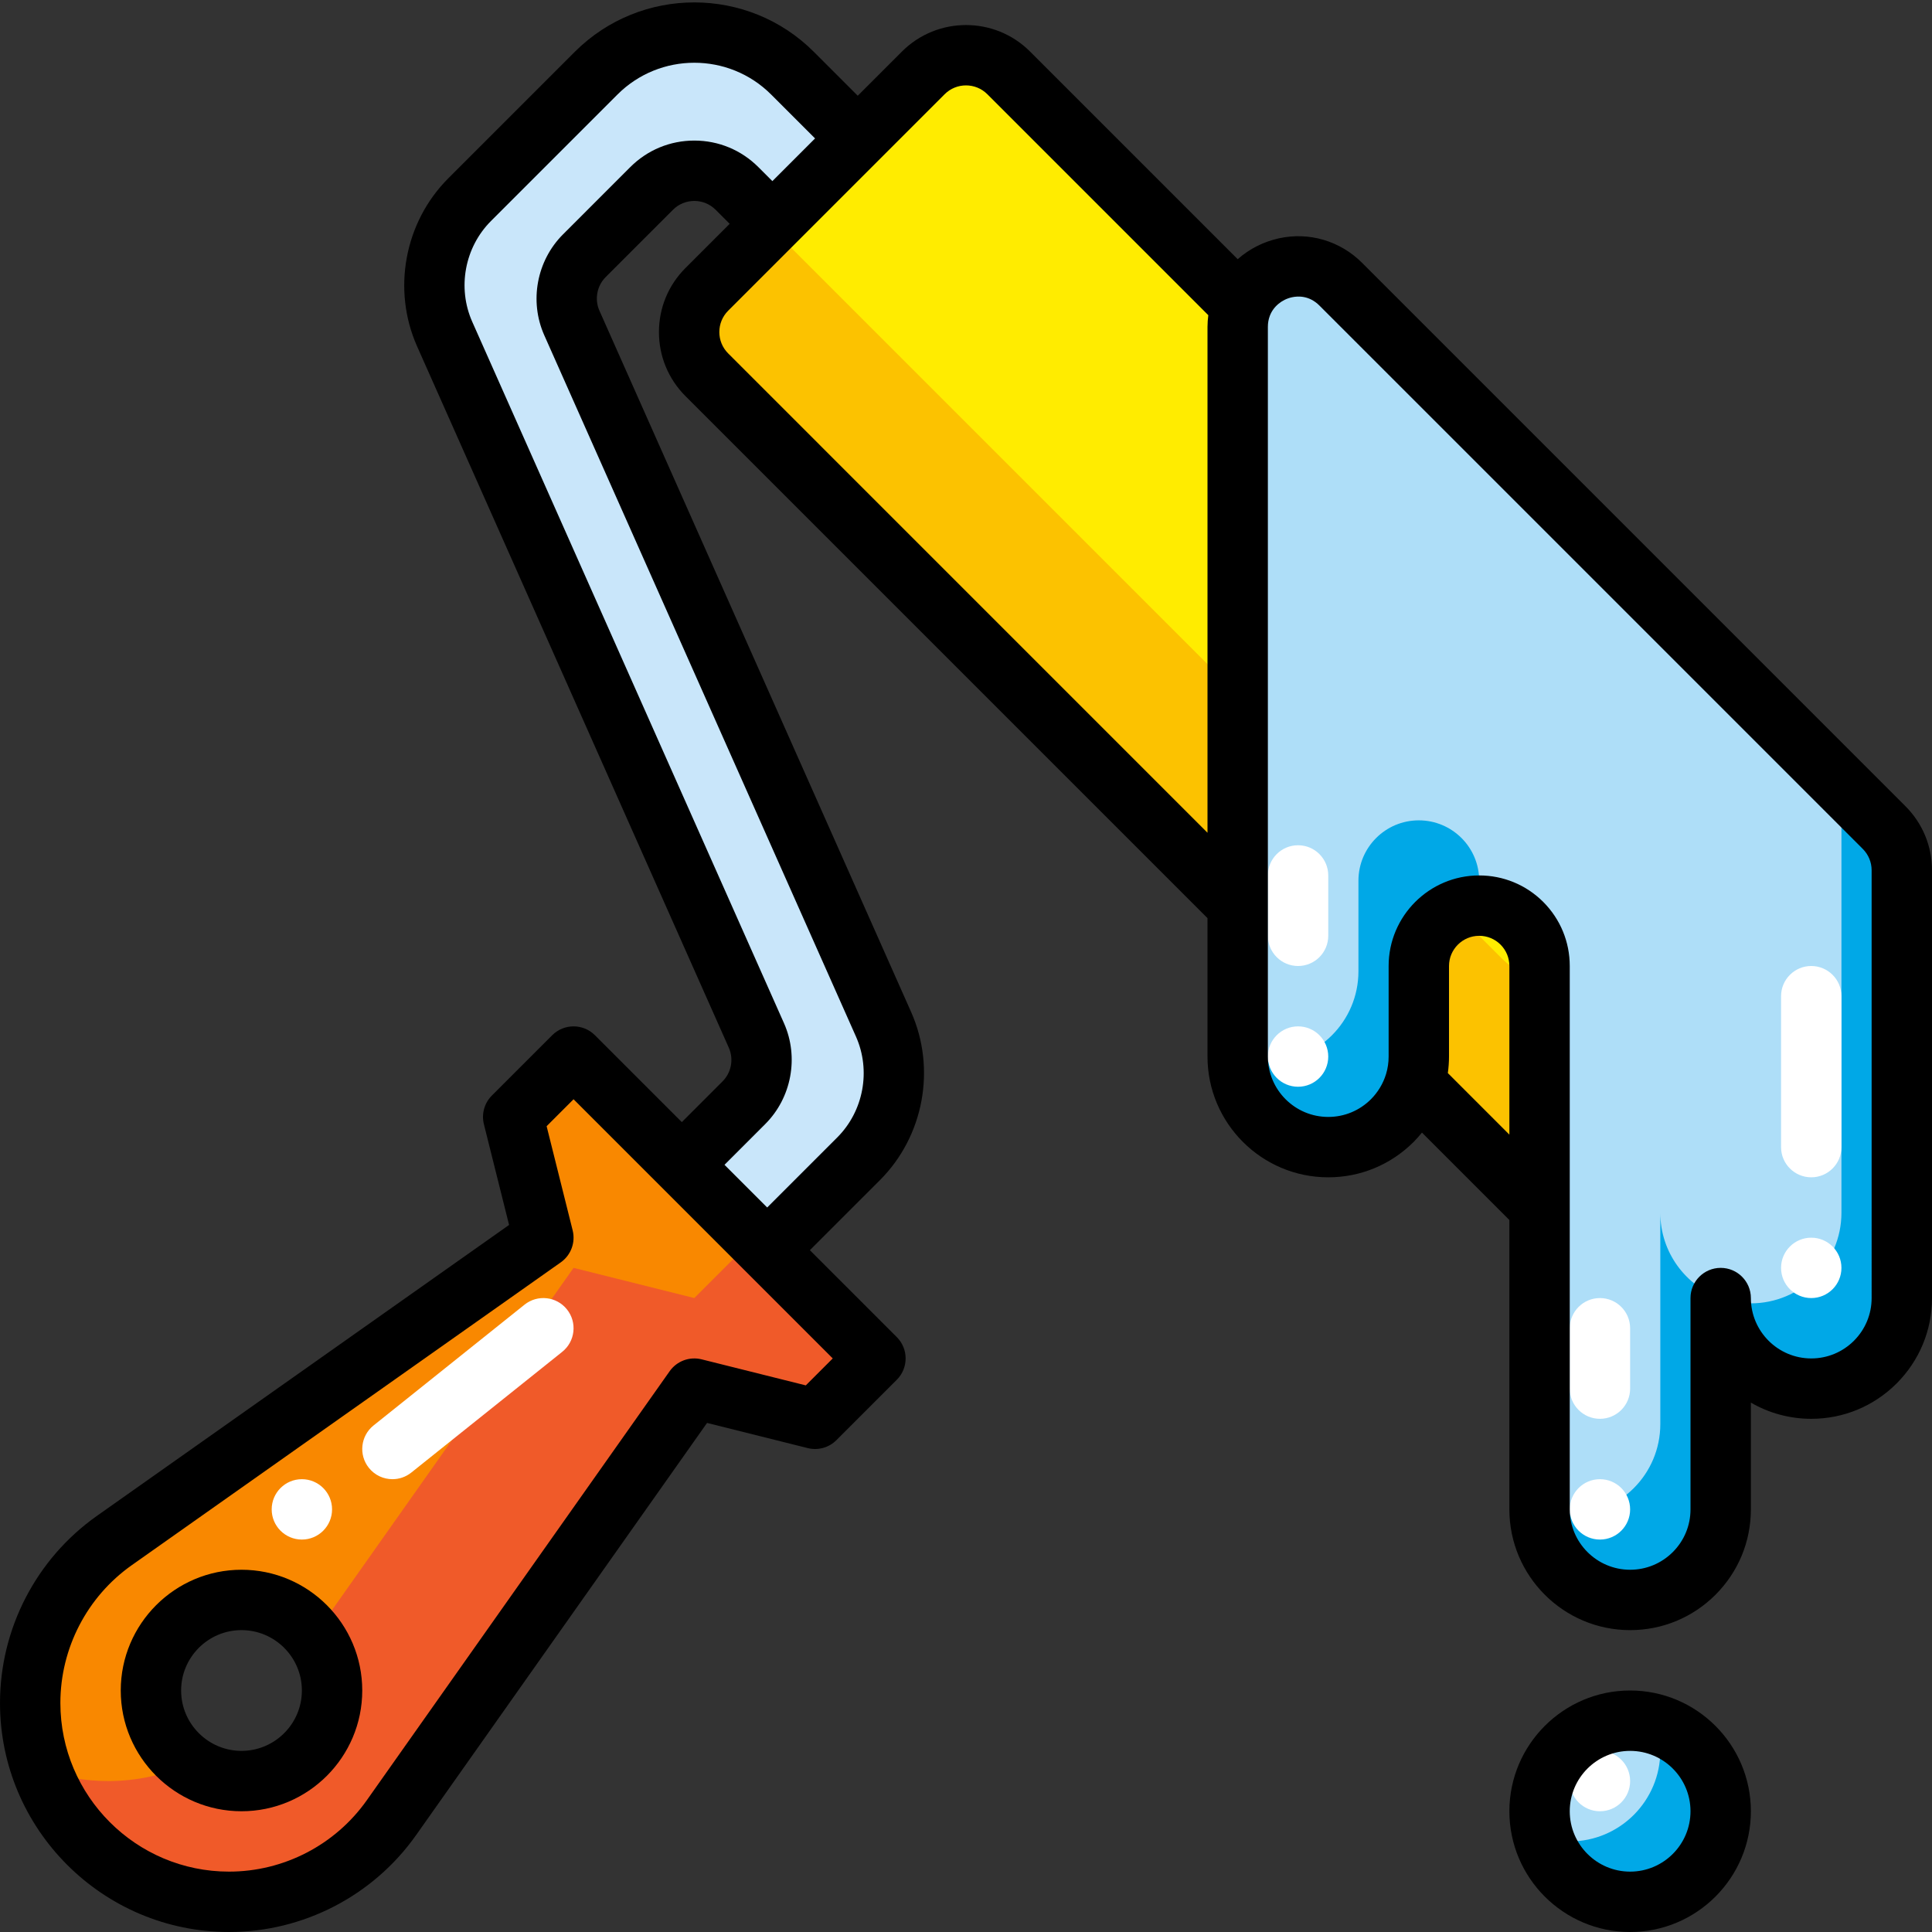 <svg id="filled_outline" enable-background="new 0 0 512 512" height="512" viewBox="0 0 512 512" width="512" xmlns="http://www.w3.org/2000/svg"><rect x="0" y="0" width="512" height="512" fill="#333333" stroke="none"/><path d="m152 280-16 16 8 32-113.693 80.254c-13.988 9.874-22.307 25.929-22.307 43.051 0 29.103 23.593 52.695 52.695 52.695h0c17.122 0 33.177-8.319 43.05-22.307l80.254-113.693 32 8 16-16zm-88 192c-13.255 0-24-10.745-24-24s10.745-24 24-24 24 10.745 24 24-10.745 24-24 24z" fill="#f98800"/><path d="m267.314 19.314 225.373 225.373c6.248 6.248 6.248 16.379 0 22.627l-57.373 57.373c-6.248 6.248-16.379 6.248-22.627 0l-225.373-225.373c-6.248-6.248-6.248-16.379 0-22.627l57.373-57.373c6.248-6.248 16.379-6.248 22.627 0z" fill="#ffec00"/><path d="m492.69 267.31-57.38 57.38c-6.24 6.24-16.38 6.24-22.62 0l-225.38-225.38c-6.24-6.24-6.24-16.38 0-22.62l16.69-16.69 194.06 194.06c6.25 6.25 16.38 6.25 22.63 0l40.69-40.68 31.31 31.31c6.24 6.24 6.24 16.38-0 22.62z" fill="#fcc200"/><path d="m203.312 331.312-22.625-22.625 16.462-16.464c4.681-4.681 5.995-11.762 3.306-17.811l-82.611-185.875c-5.378-12.1-2.748-26.262 6.615-35.624l33.519-33.517c14.371-14.371 37.671-14.37 52.042.001l17.292 17.292-22.625 22.625-9.373-9.373c-6.249-6.249-16.38-6.248-22.628.001l-17.835 17.837c-4.681 4.681-5.995 11.762-3.307 17.811l82.611 185.874c5.378 12.1 2.748 26.262-6.616 35.625z" fill="#c9e6fa"/><path d="m328 86.627v193.373c0 13.255 10.745 24 24 24h0c13.255 0 24-10.745 24-24v-16-8c0-8.837 7.163-16 16-16h0c8.837 0 16 7.163 16 16v96 48c0 13.255 10.745 24 24 24h0c13.255 0 24-10.745 24-24v-64 8c0 13.255 10.745 24 24 24h0c13.255 0 24-10.745 24-24v-113.373c0-4.243-1.686-8.313-4.686-11.314l-144-144c-10.079-10.079-27.314-2.941-27.314 11.314z" fill="#aedef8"/><path d="m387.32 222.09c2.89 2.89 4.68 6.89 4.68 11.31v6.6c-8.84 0-16 7.16-16 16v24c0 6.62-2.69 12.62-7.03 16.97-4.35 4.34-10.35 7.03-16.97 7.03-13.24 0-23.98-10.73-24-23.97 2.5.89 5.2 1.37 8 1.37 6.62 0 12.62-2.68 16.97-7.03 4.34-4.34 7.03-10.34 7.03-16.97v-24c0-8.83 7.16-16 16-16 4.42 0 8.42 1.79 11.32 4.69z" fill="#00a8e7"/><path d="m456 344.03v55.97c0 6.62-2.69 12.62-7.03 16.97-4.35 4.34-10.35 7.03-16.97 7.03-13.24 0-23.98-10.73-24-23.97 2.5.89 5.2 1.37 8 1.37 6.62 0 12.62-2.68 16.97-7.03 4.34-4.34 7.03-10.34 7.03-16.97v-56c0 10.45 6.68 19.34 16 22.63z" fill="#00a8e7"/><path d="m504 230.63v113.37c0 6.62-2.69 12.62-7.03 16.97-4.35 4.34-10.35 7.03-16.97 7.03-13.24 0-23.98-10.73-24-23.97 2.5.89 5.2 1.37 8 1.37 6.62 0 12.62-2.68 16.97-7.03 4.34-4.34 7.03-10.34 7.03-16.97v-113.4l11.31 11.31c3 3 4.69 7.07 4.69 11.32z" fill="#00a8e7"/><path d="m432 456h-0c-13.255 0-24 10.745-24 24v0c0 13.255 10.745 24 24 24h0c13.255 0 24-10.745 24-24v-0c0-13.255-10.745-24-24-24z" fill="#aedef8"/><path d="m456 480c0 6.62-2.69 12.62-7.03 16.97-4.35 4.34-10.35 7.03-16.97 7.03s-12.62-2.69-16.97-7.03c-2.75-2.76-4.84-6.18-6-10 2.2.67 4.55 1.03 6.97 1.03 6.62 0 12.62-2.69 16.97-7.03 4.34-4.35 7.03-10.35 7.03-16.97 0-2.42-.36-4.77-1.03-6.97 3.82 1.16 7.24 3.25 10 6 4.34 4.35 7.03 10.35 7.03 16.97z" fill="#00a8e7"/><path d="m200 328-16 16-32-8-68.85 97.54c3.04 4.03 4.85 9.04 4.85 14.46 0 13.25-10.75 24-24 24-5.22 0-10.05-1.67-13.99-4.51-6.62 2.94-13.86 4.51-21.31 4.51-6.2 0-12.14-1.07-17.66-3.04 2.64 7.45 6.92 14.13 12.39 19.61 9.54 9.53 22.71 15.43 37.27 15.43 8.56 0 16.85-2.08 24.24-5.91s13.87-9.41 18.81-16.4l80.25-113.69 32 8 16-16z" fill="#f05a29"/><g fill="#fff"><circle cx="424" cy="472" r="8"/><circle cx="424" cy="400" r="8"/><circle cx="344" cy="280" r="8"/><circle cx="80" cy="400" r="8"/><path d="m424 376c-4.418 0-8-3.582-8-8v-16c0-4.418 3.582-8 8-8 4.418 0 8 3.582 8 8v16c0 4.418-3.582 8-8 8z"/><path d="m344 256c-4.418 0-8-3.582-8-8v-16c0-4.418 3.582-8 8-8 4.418 0 8 3.582 8 8v16c0 4.418-3.582 8-8 8z"/><circle cx="480" cy="336" r="8"/><path d="m480 312c-4.418 0-8-3.582-8-8v-40c0-4.418 3.582-8 8-8 4.418 0 8 3.582 8 8v40c0 4.418-3.582 8-8 8z"/><path d="m104.005 392c-2.347 0-4.672-1.027-6.252-3.003-2.76-3.449-2.2-8.484 1.25-11.244l40-32c3.449-2.759 8.484-2.2 11.244 1.25 2.76 3.449 2.2 8.484-1.25 11.244l-40 32c-1.475 1.18-3.239 1.753-4.992 1.753z"/></g><path d="m64 416c-17.645 0-32 14.355-32 32s14.355 32 32 32 32-14.355 32-32-14.355-32-32-32zm0 48c-8.822 0-16-7.178-16-16s7.178-16 16-16 16 7.178 16 16-7.178 16-16 16z"/><path d="m504.967 213.653-144-143.999c-5.822-5.824-14.06-8.253-22.037-6.497-4.158.915-7.893 2.846-10.928 5.531l-55.035-55.035c-9.355-9.354-24.578-9.354-33.934 0l-11.72 11.72-11.635-11.635c-17.466-17.466-45.888-17.466-63.356 0l-33.519 33.518c-11.62 11.619-14.943 29.515-8.269 44.53l82.611 185.875c1.334 3.003.67 6.582-1.653 8.906l-10.804 10.806-23.031-23.031c-3.124-3.123-8.189-3.123-11.313 0l-16 16c-1.987 1.987-2.786 4.871-2.104 7.598l6.671 26.684-109.217 77.094c-16.088 11.357-25.693 29.895-25.693 49.587 0 33.468 27.228 60.695 60.695 60.695 19.693 0 38.23-9.604 49.586-25.693l77.094-109.217 26.684 6.671c2.728.685 5.61-.116 7.597-2.104l16-16c3.125-3.125 3.125-8.189 0-11.314l-23.03-23.03 18.57-18.568c11.62-11.62 14.943-29.516 8.27-44.531l-82.611-185.875c-1.335-3.003-.67-6.582 1.653-8.906l17.834-17.836c1.511-1.512 3.52-2.344 5.657-2.344s4.146.832 5.657 2.344l3.716 3.716-11.72 11.72c-4.529 4.529-7.023 10.556-7.023 16.968s2.494 12.438 7.023 16.968l138.347 138.346v36.686c0 17.645 14.355 32 32 32 8.534 0 16.568-3.327 22.637-9.384.779-.782 1.506-1.611 2.199-2.466l23.164 23.164v76.686c0 17.645 14.355 32 32 32 8.534 0 16.568-3.327 22.633-9.38 6.041-6.053 9.367-14.087 9.367-22.62v-28.295c4.709 2.73 10.176 4.295 16 4.295 8.534 0 16.568-3.327 22.633-9.38 6.041-6.053 9.367-14.087 9.367-22.62v-113.37c0-6.412-2.498-12.44-7.033-16.977zm-291.421 153.487-27.605-6.901c-3.208-.801-6.572.45-8.476 3.147l-80.254 113.693c-8.363 11.847-22.013 18.92-36.515 18.92-24.645 0-44.695-20.05-44.695-44.695 0-14.502 7.073-28.152 18.92-36.515l113.693-80.254c2.698-1.905 3.949-5.272 3.148-8.477l-6.901-27.605 7.14-7.141 23.026 23.026c.002.001.003.003.005.005l22.625 22.625c.002.001.003.003.005.004l23.026 23.026zm-12.574-322.857c-4.533-4.534-10.561-7.03-16.972-7.03-6.411 0-12.438 2.497-16.971 7.03l-17.835 17.837c-6.971 6.972-8.964 17.708-4.96 26.717l82.611 185.875c4.004 9.01 2.01 19.747-4.962 26.719l-18.57 18.568-11.312-11.312 10.805-10.808c6.97-6.972 8.963-17.708 4.96-26.717l-82.611-185.875c-4.004-9.01-2.011-19.747 4.961-26.718l33.519-33.518c11.229-11.229 29.5-11.23 40.729 0l11.635 11.635-11.312 11.312zm-8.005 49.37c-3.117-3.117-3.117-8.189 0-11.307l17.375-17.375c.001-.001.001-.001.002-.002l11.312-11.312 28.69-28.689c3.117-3.117 8.189-3.117 11.307 0l58.561 58.561c-.127 1.02-.214 2.051-.214 3.102v134.056zm190.725 190.724c.198-1.445.309-2.906.309-4.377v-24c0-4.411 3.589-8 8-8 2.14 0 4.154.833 5.653 2.326 1.514 1.52 2.347 3.534 2.347 5.674v44.686zm112.309 59.623c0 4.267-1.667 8.286-4.681 11.308-3.033 3.025-7.052 4.692-11.319 4.692-8.822 0-16-7.178-16-16 0-4.418-3.582-8-8-8s-8 3.582-8 8v56c0 4.267-1.667 8.286-4.681 11.308-3.033 3.025-7.052 4.692-11.319 4.692-8.822 0-16-7.178-16-16v-144c0-6.402-2.491-12.429-7.033-16.987-4.539-4.522-10.564-7.013-16.967-7.013-13.233 0-24 10.767-24 24v24c0 1.591-.23 3.15-.686 4.646-.757 2.493-2.144 4.803-3.996 6.661-3.033 3.025-7.052 4.692-11.319 4.692-8.822 0-16-7.178-16-16v-193.37c0-1.026.162-1.979.499-2.88.907-2.466 3.156-4.369 5.869-4.967 1.562-.342 4.585-.517 7.285 2.185l144 144c1.513 1.513 2.347 3.524 2.347 5.662z"/><path d="m432 448c-17.645 0-32 14.355-32 32s14.355 32 32 32 32-14.355 32-32-14.355-32-32-32zm0 48c-8.822 0-16-7.178-16-16s7.178-16 16-16 16 7.178 16 16-7.178 16-16 16z"/></svg>